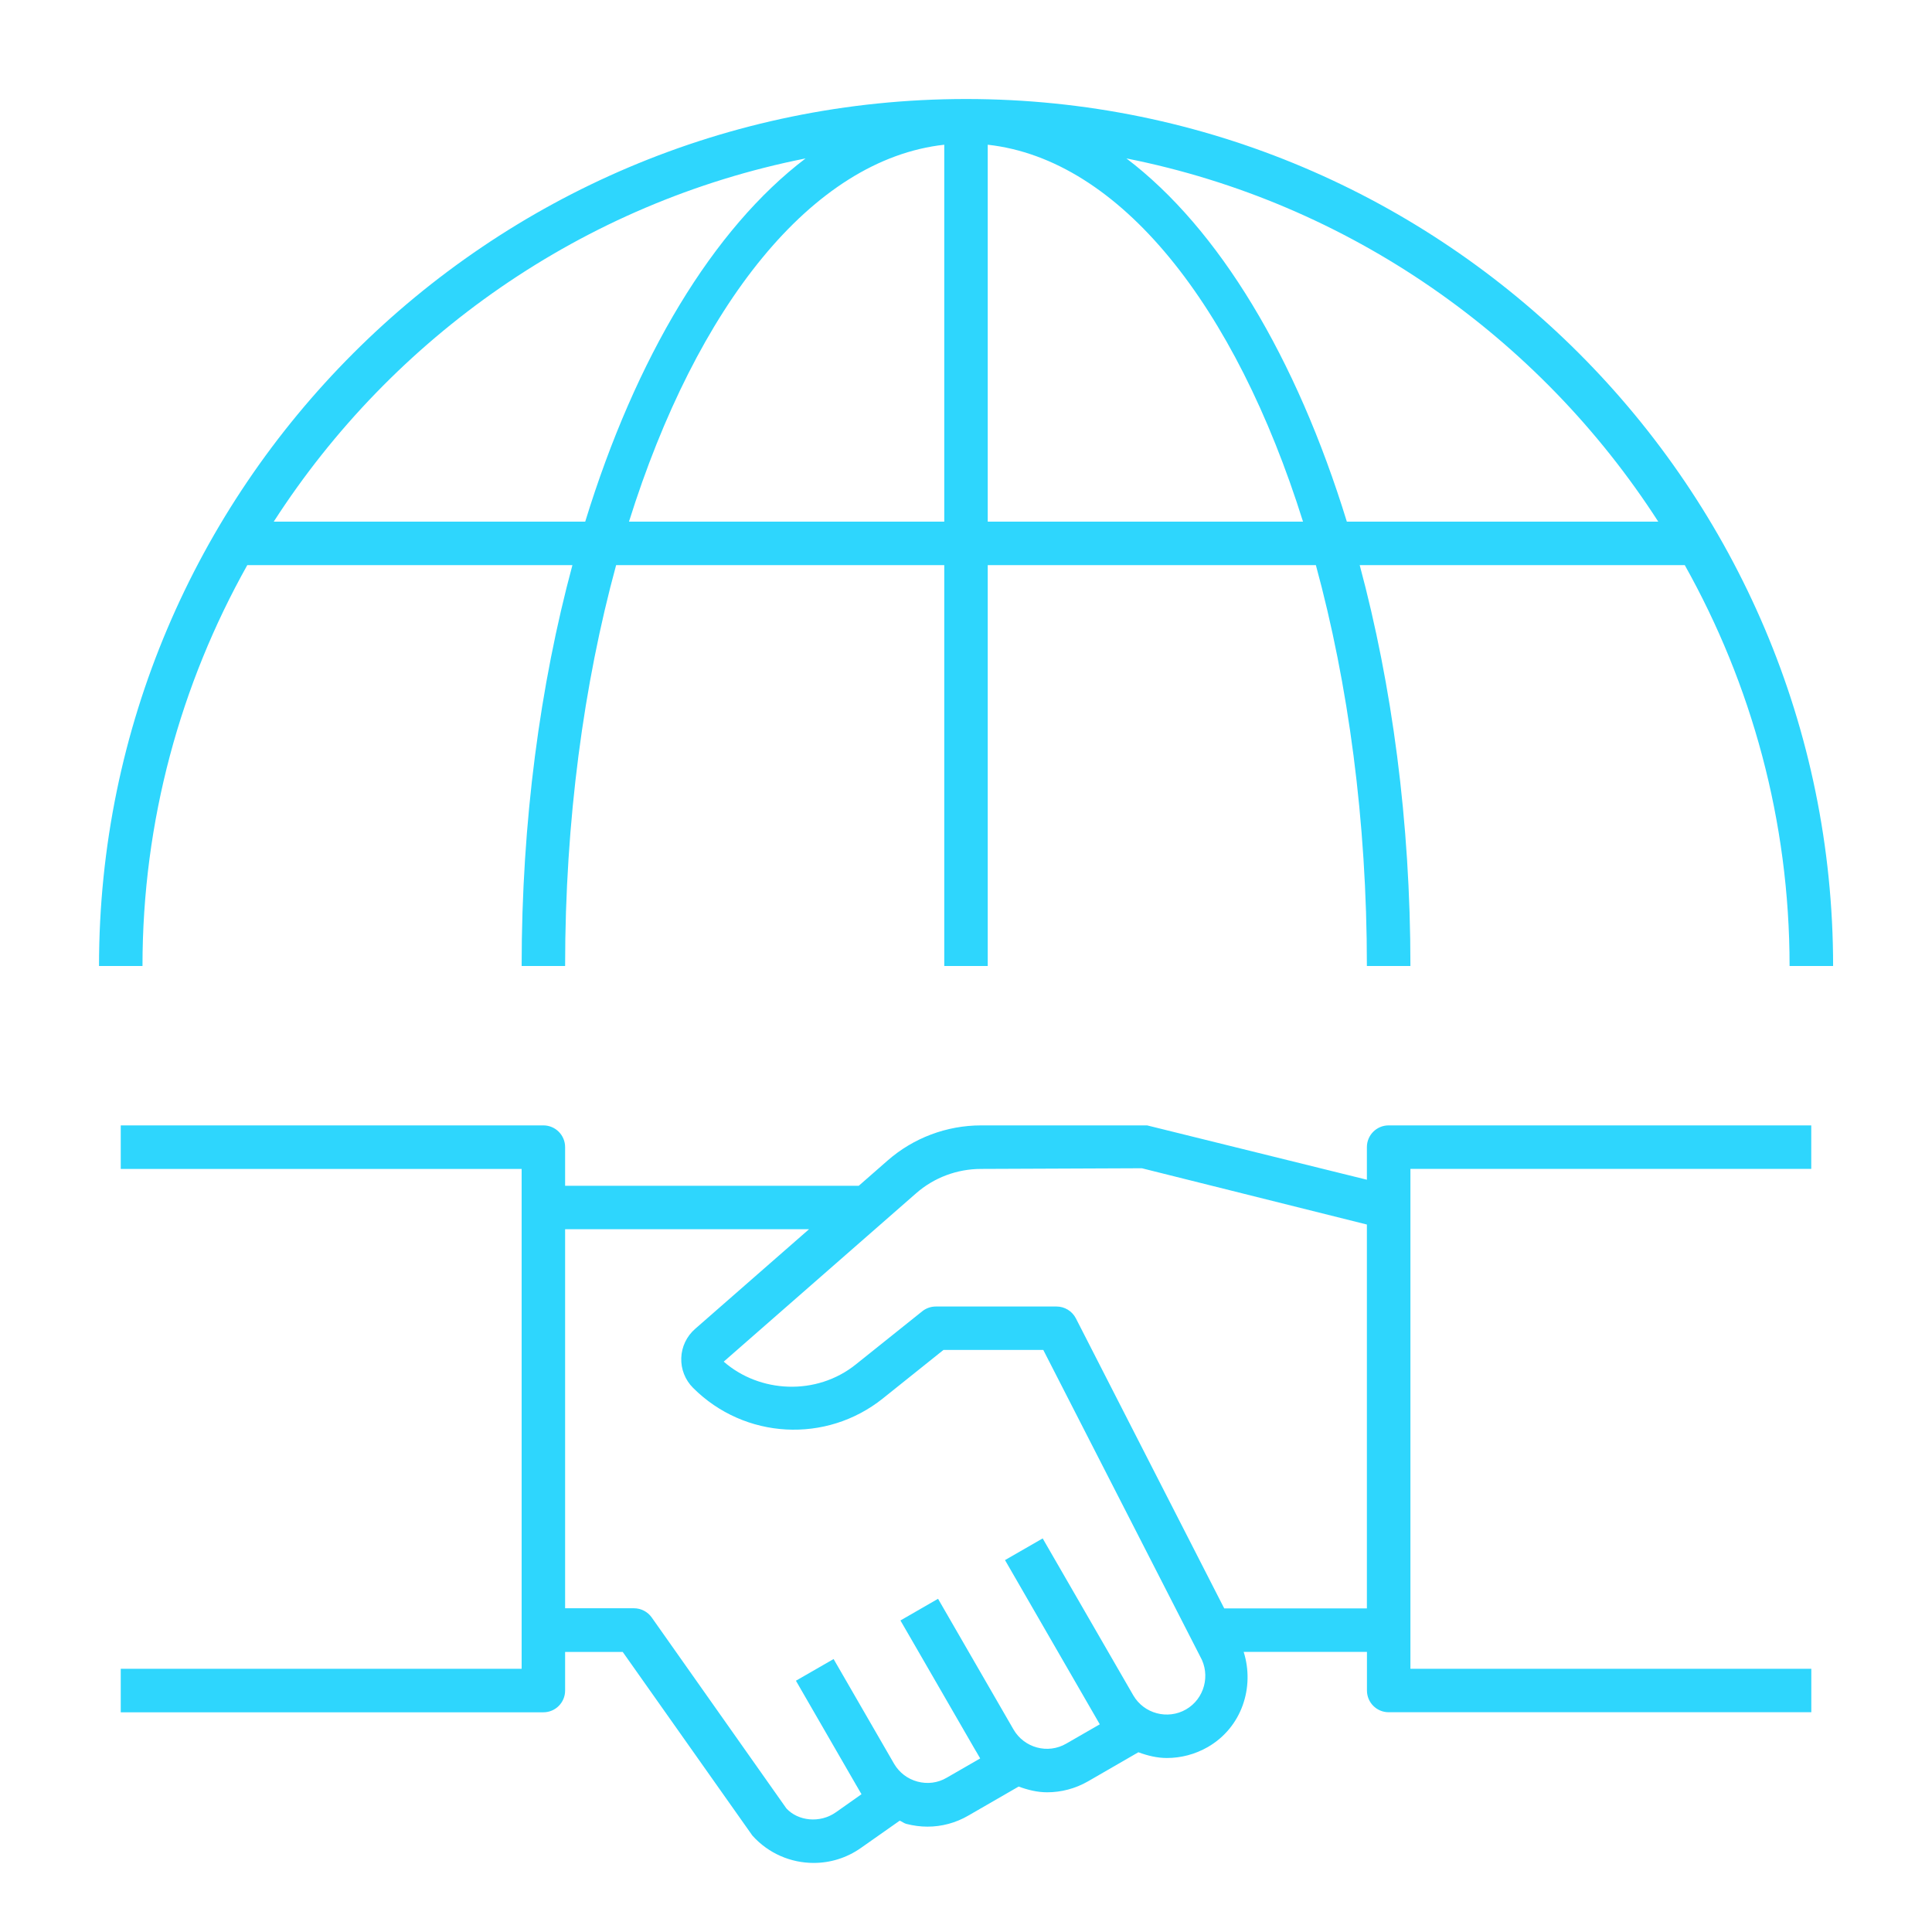 <!DOCTYPE svg PUBLIC "-//W3C//DTD SVG 1.1//EN" "http://www.w3.org/Graphics/SVG/1.1/DTD/svg11.dtd">
<!-- Uploaded to: SVG Repo, www.svgrepo.com, Transformed by: SVG Repo Mixer Tools -->
<svg fill="#2ed6fd" version="1.1" id="Layer_1" xmlns="http://www.w3.org/2000/svg" xmlns:xlink="http://www.w3.org/1999/xlink" viewBox="0 0 32 32" xml:space="preserve" width="125px" height="125px">
<g id="SVGRepo_bgCarrier" stroke-width="0"/>
<g id="SVGRepo_tracerCarrier" stroke-linecap="round" stroke-linejoin="round"/>
<g id="SVGRepo_iconCarrier"> <path id="global--partner_1_" d="M4.096,9.36h5.385C8.946,11.348,8.64,13.604,8.64,16h0.72c0-2.41,0.309-4.673,0.845-6.64h5.435V16 h0.72V9.36h5.435c0.536,1.967,0.845,4.23,0.845,6.64h0.721c0-2.396-0.306-4.652-0.84-6.64h5.384c1.102,1.967,1.736,4.23,1.736,6.64 h0.721c0-7.918-6.442-14.36-14.36-14.36S1.64,8.082,1.64,16h0.72C2.36,13.59,2.994,11.327,4.096,9.36z M10.418,8.64 c1.121-3.576,3.031-6,5.222-6.243V8.64H10.418z M16.36,8.64V2.397c2.191,0.243,4.1,2.667,5.222,6.243H16.36z M27.466,8.64h-5.158 c-0.837-2.719-2.118-4.853-3.651-6.016C22.346,3.356,25.496,5.582,27.466,8.64z M13.343,2.624c-1.532,1.163-2.814,3.297-3.65,6.016 H4.534C6.504,5.582,9.654,3.356,13.343,2.624z M22.64,19v0.54L19,18.64h-2.749c-0.572,0-1.124,0.208-1.553,0.585l-0.474,0.415H9.36 V19c0-0.199-0.161-0.36-0.36-0.36H2v0.721h6.64v8.279H2v0.721h7c0.199,0,0.36-0.161,0.36-0.36v-0.64h0.954l2.148,3.042 c0.268,0.299,0.64,0.453,1.015,0.453c0.272,0,0.545-0.081,0.782-0.248l0.643-0.452c0.038,0.014,0.068,0.042,0.108,0.053 c0.117,0.03,0.235,0.046,0.352,0.046c0.236,0,0.469-0.062,0.678-0.184l0.832-0.48c0.152,0.056,0.309,0.095,0.472,0.095 c0.23,0,0.464-0.059,0.678-0.182l0.833-0.481c0.152,0.056,0.309,0.095,0.472,0.095c0.23,0,0.465-0.059,0.679-0.182 c0.562-0.325,0.778-0.99,0.593-1.576h2.042V28c0,0.199,0.161,0.36,0.36,0.36h7v-0.72h-6.64v-8.28H30v-0.72h-7 C22.801,18.64,22.64,18.801,22.64,19z M19.645,28.313c-0.305,0.176-0.699,0.071-0.875-0.234l-1.5-2.598l-0.624,0.359l1.57,2.72 l-0.554,0.319c-0.306,0.179-0.698,0.072-0.875-0.233l-1-1.732l0,0l-0.25-0.433l-0.623,0.359l0.25,0.432l0,0l1,1.732 c0,0.001,0.001,0.001,0.002,0.002l0.069,0.119l-0.555,0.32c-0.146,0.086-0.318,0.108-0.483,0.064s-0.302-0.149-0.388-0.295 l-1.002-1.735l0,0l0,0l-0.624,0.359l1,1.732c0.001,0.001,0.002,0.002,0.002,0.003l0.084,0.145l-0.424,0.299 c-0.265,0.187-0.628,0.145-0.82-0.064l-2.23-3.162c-0.068-0.096-0.177-0.153-0.294-0.153H9.36V20.36h4.04l-1.886,1.65 c-0.14,0.121-0.224,0.297-0.23,0.481c-0.007,0.185,0.064,0.366,0.196,0.497c0.852,0.852,2.204,0.926,3.144,0.174l1.003-0.803h1.653 l2.599,5.078C20.054,27.744,19.949,28.137,19.645,28.313z M20.277,26.64l-2.457-4.804c-0.062-0.12-0.186-0.196-0.32-0.196h-2 c-0.082,0-0.161,0.028-0.225,0.079l-1.102,0.882c-0.653,0.522-1.591,0.472-2.186-0.048l3.185-2.787 c0.298-0.262,0.681-0.405,1.079-0.405l2.662-0.011l3.727,0.932v6.358C22.64,26.64,20.277,26.64,20.277,26.64z"/> <rect id="_Transparent_Rectangle" style="fill:none;" width="32" height="32"/> </g>
</svg>